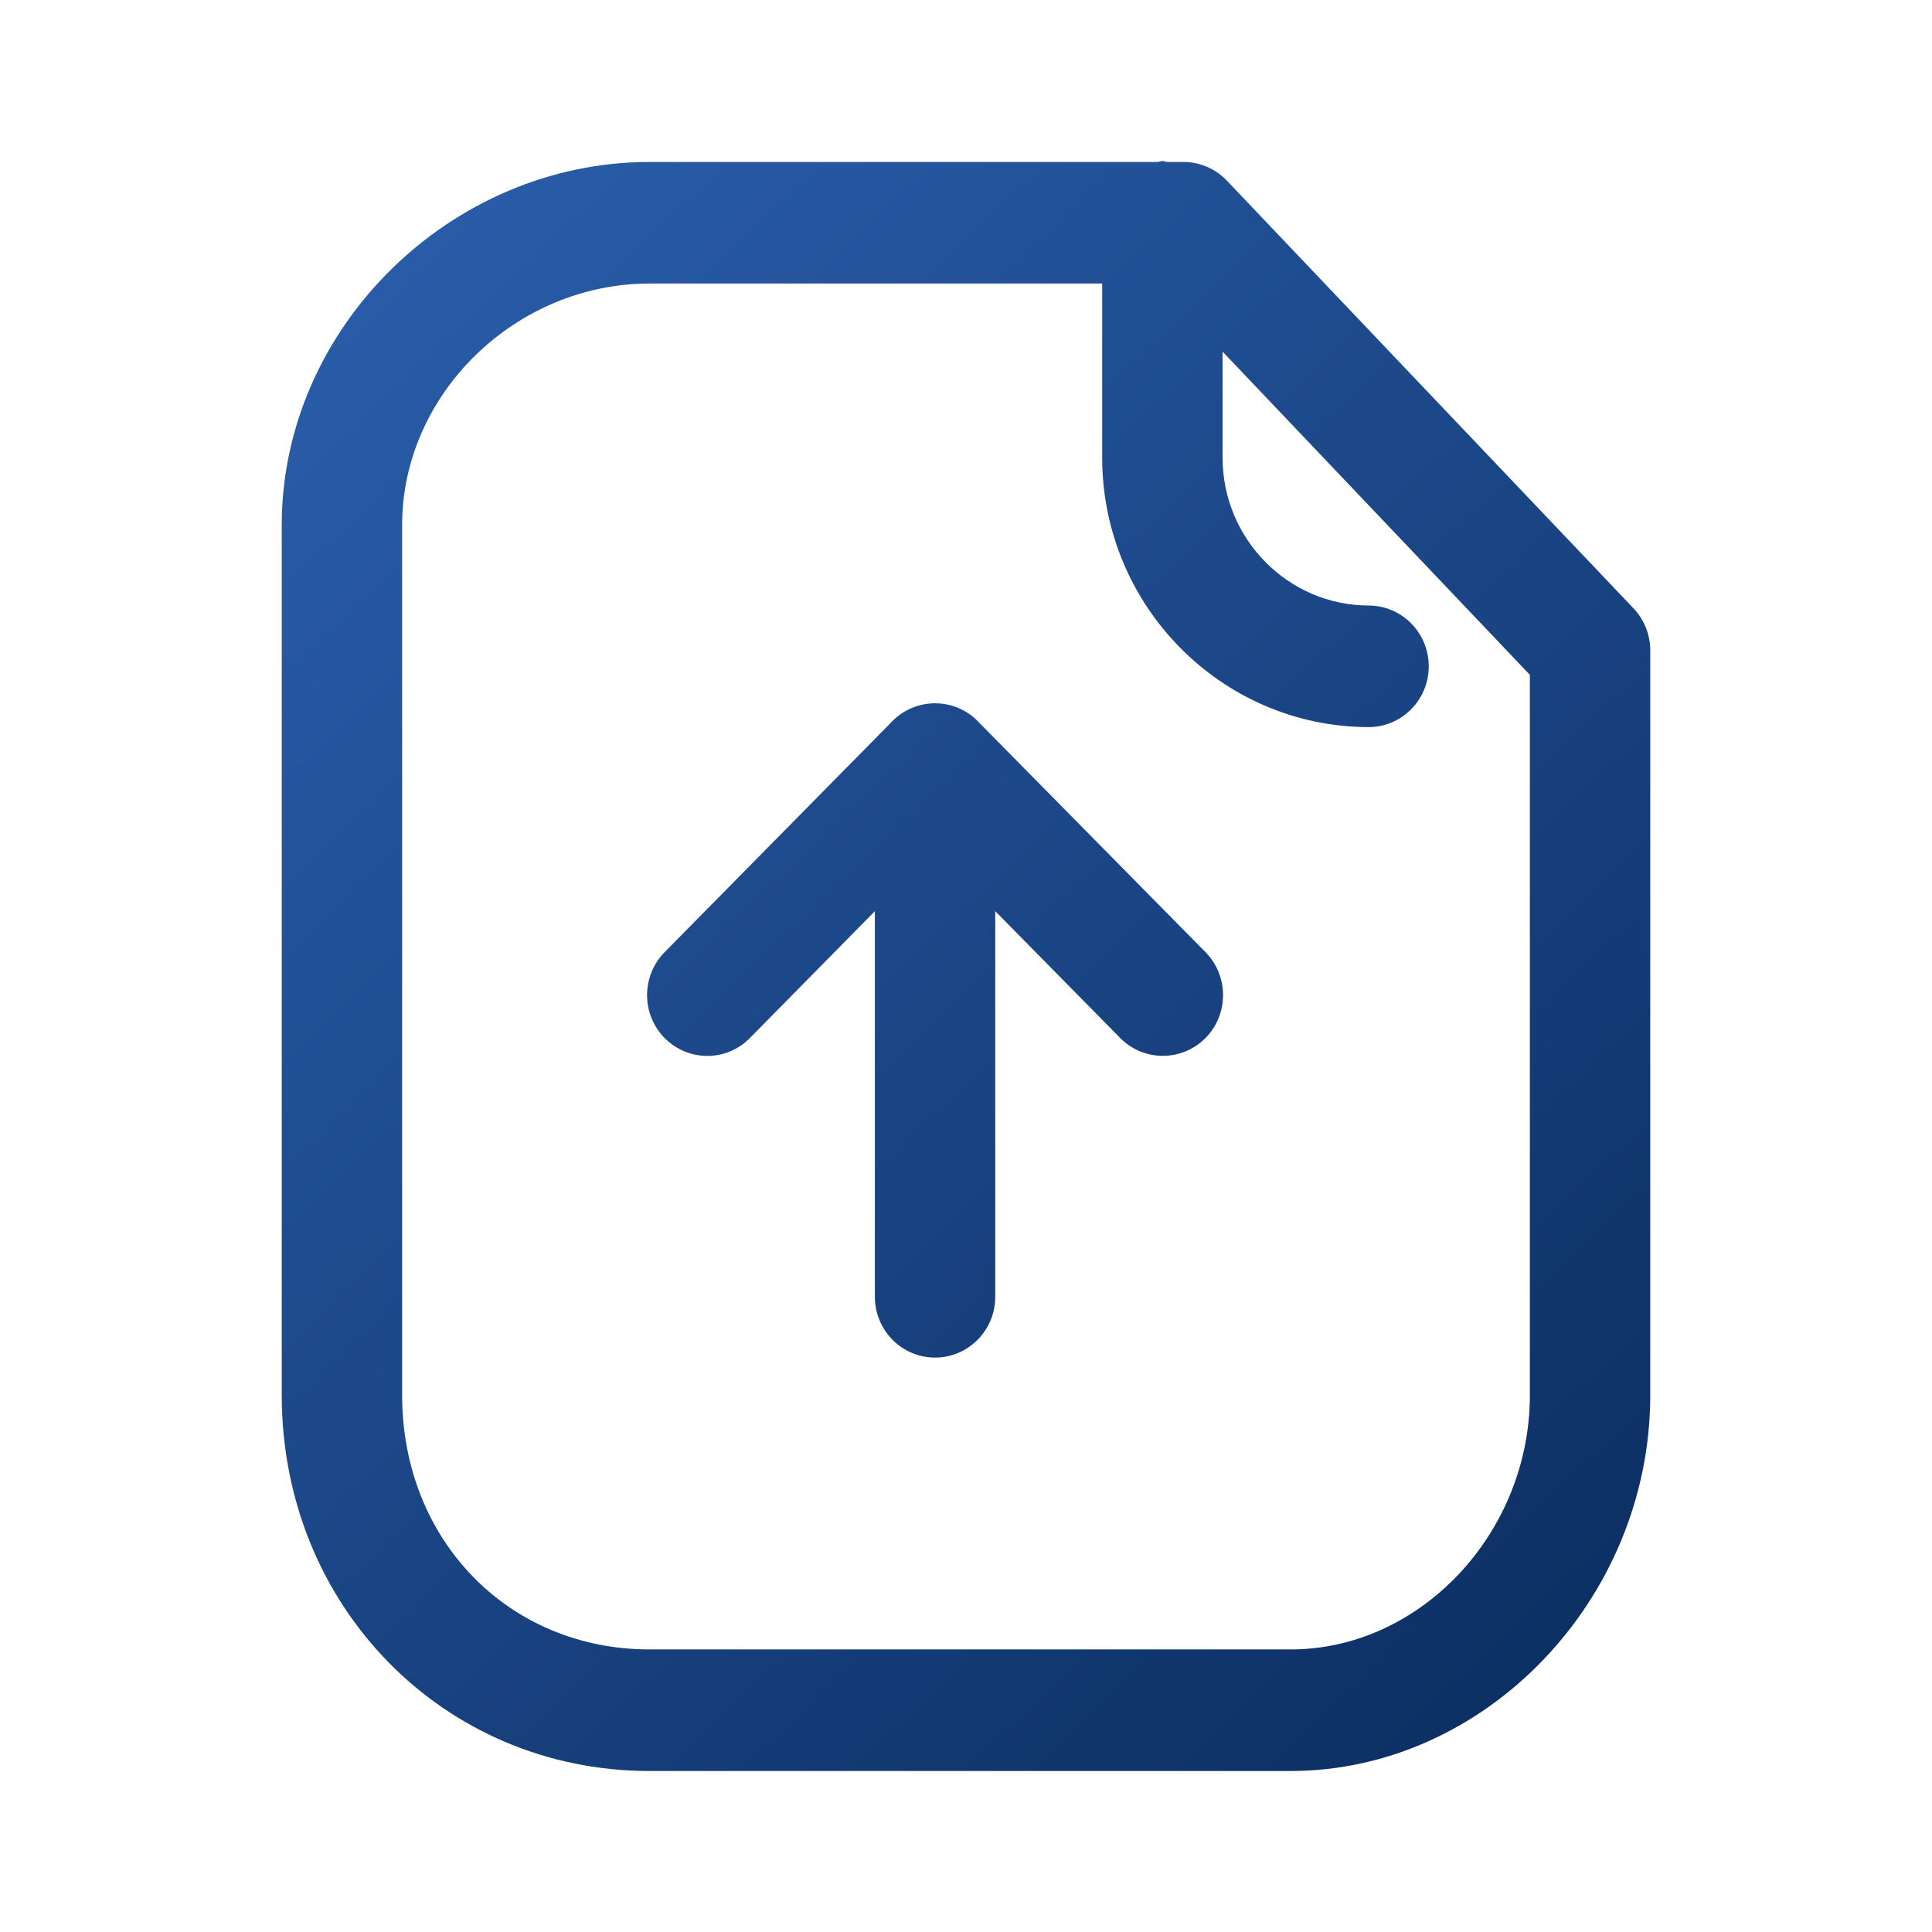 <svg width="78" height="78" viewBox="0 0 78 78" fill="none" xmlns="http://www.w3.org/2000/svg">
<path fill-rule="evenodd" clip-rule="evenodd" d="M49.534 7.295L65.948 24.559C66.382 25.017 66.625 25.625 66.625 26.26V56.327C66.625 64.553 59.98 71.5 52.109 71.5H26.228C17.897 71.5 11.375 64.835 11.375 56.327L11.375 29.699C11.375 29.691 11.375 29.684 11.375 29.676V21.195C11.375 13.25 18.176 6.539 26.228 6.539H46.741C46.772 6.536 46.8 6.528 46.828 6.519C46.861 6.51 46.894 6.5 46.929 6.5C46.967 6.5 47 6.51 47.034 6.52C47.061 6.528 47.088 6.536 47.117 6.539H47.781C48.442 6.539 49.074 6.811 49.534 7.295ZM16.235 34.808C16.235 34.801 16.235 34.794 16.235 34.787V21.195C16.235 15.911 20.81 11.447 26.228 11.447H44.498V18.476C44.498 24.464 49.323 29.342 55.249 29.355H55.252C56.594 29.355 57.679 28.259 57.682 26.908C57.686 25.55 56.6 24.451 55.259 24.447C52.006 24.441 49.359 21.761 49.359 18.476V14.196L61.765 27.245V56.327C61.765 61.89 57.346 66.592 52.109 66.592H26.228C20.528 66.592 16.235 62.178 16.235 56.327L16.235 34.808ZM40.181 52.355C40.181 53.71 39.092 54.809 37.751 54.809C36.409 54.809 35.321 53.71 35.321 52.355V36.787L30.276 41.907C29.33 42.87 27.791 42.87 26.838 41.914C25.889 40.959 25.886 39.404 26.832 38.442L36.03 29.114V29.11C36.471 28.669 37.08 28.394 37.751 28.394C38.425 28.394 39.031 28.669 39.471 29.11V29.114L48.67 38.442C49.616 39.404 49.613 40.959 48.663 41.914C48.187 42.389 47.568 42.627 46.946 42.627C46.324 42.627 45.702 42.389 45.226 41.907L40.181 36.787V52.355Z" fill="url(#paint0_linear_304_4193)"/>
<defs>
<linearGradient id="paint0_linear_304_4193" x1="14.199" y1="4.902" x2="71.167" y2="64.909" gradientUnits="userSpaceOnUse">
<stop stop-color="#2B5FAD"/>
<stop offset="1" stop-color="#0B2D60"/>
</linearGradient>
</defs>
</svg>
